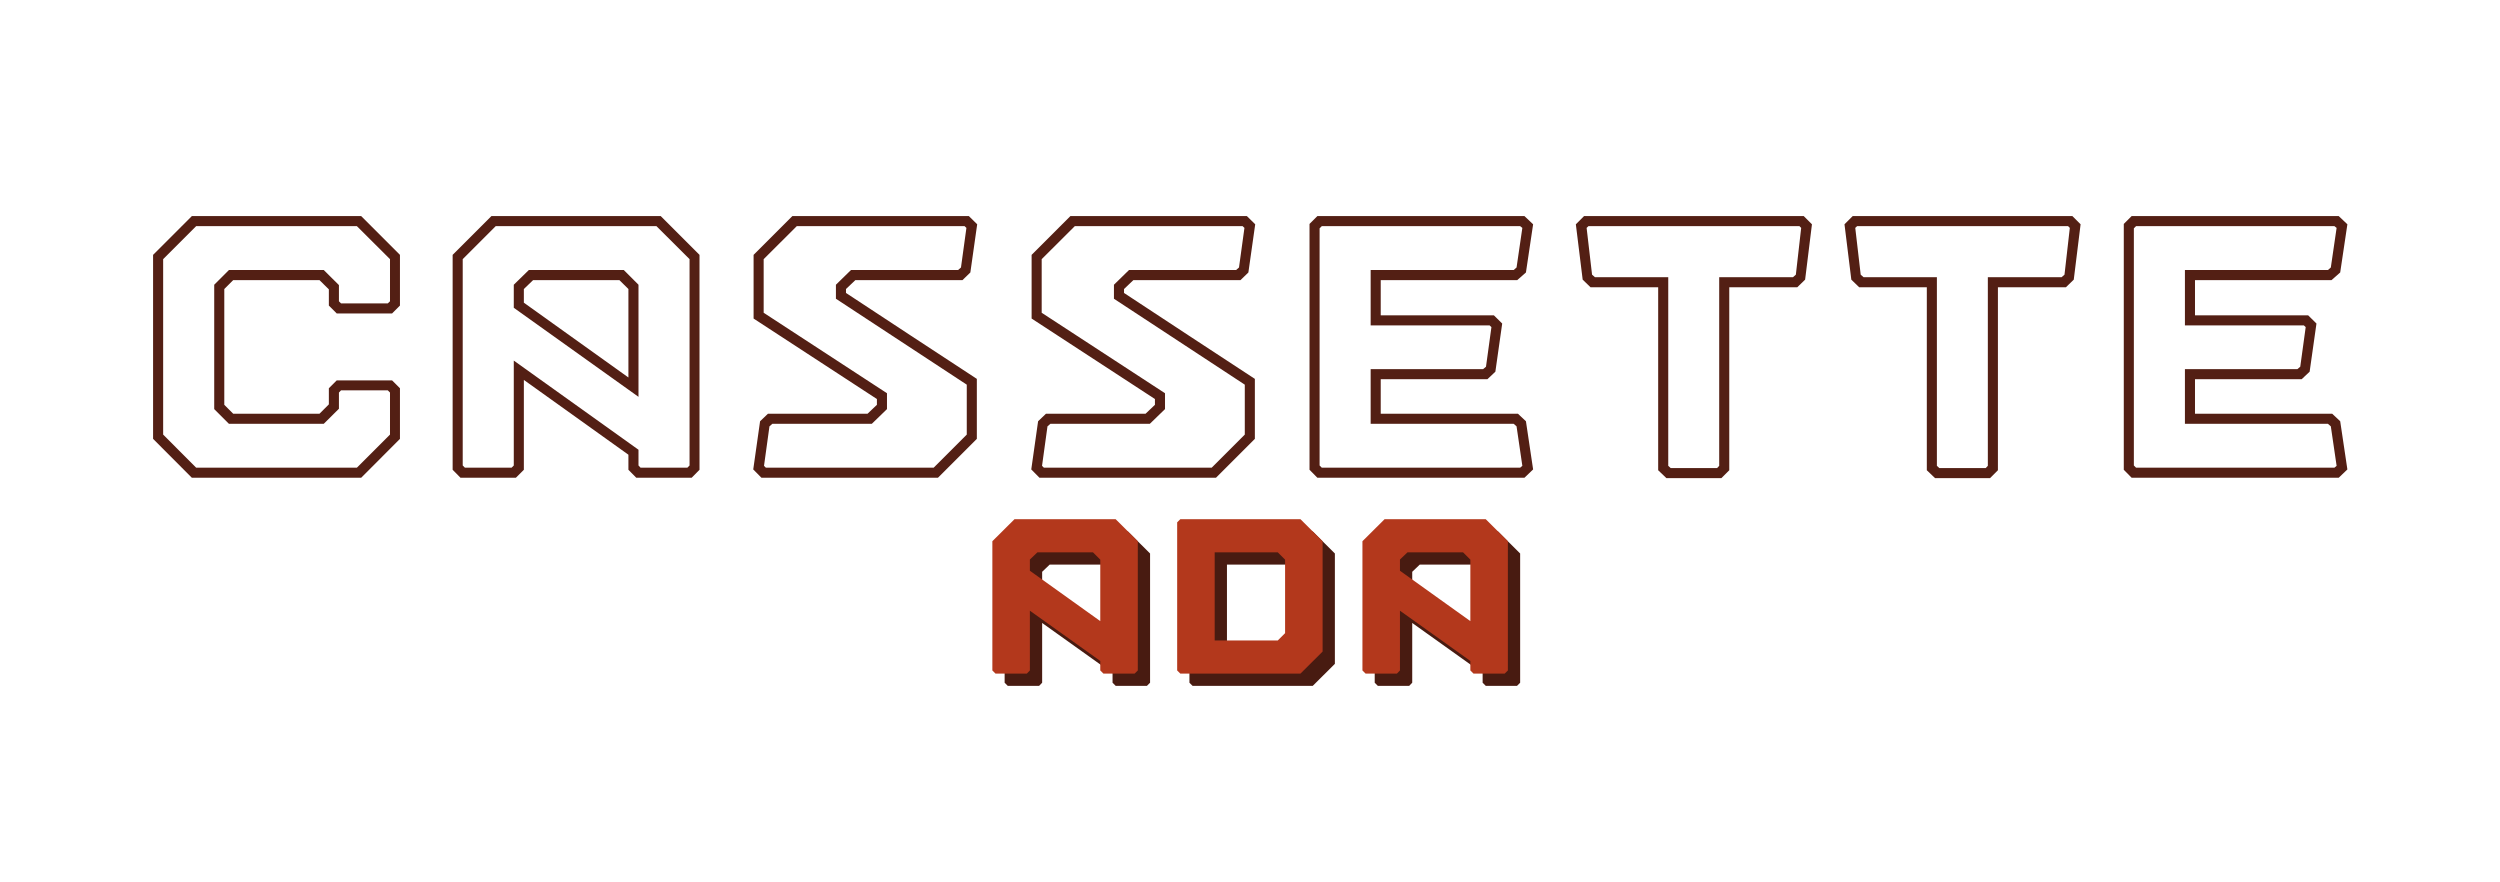 <?xml version="1.0" encoding="UTF-8"?>
<!DOCTYPE svg PUBLIC "-//W3C//DTD SVG 1.1//EN" "http://www.w3.org/Graphics/SVG/1.1/DTD/svg11.dtd">
<svg version="1.2" width="215.9mm" height="76.2mm" viewBox="0 0 21590 7620" preserveAspectRatio="xMidYMid" fill-rule="evenodd" stroke-width="28.222" stroke-linejoin="round" xmlns="http://www.w3.org/2000/svg" xmlns:ooo="http://xml.openoffice.org/svg/export" xmlns:xlink="http://www.w3.org/1999/xlink" xmlns:presentation="http://sun.com/xmlns/staroffice/presentation" xmlns:smil="http://www.w3.org/2001/SMIL20/" xmlns:anim="urn:oasis:names:tc:opendocument:xmlns:animation:1.0" xmlns:svg="urn:oasis:names:tc:opendocument:xmlns:svg-compatible:1.0" xml:space="preserve">
 <defs class="ClipPathGroup">
  <clipPath id="presentation_clip_path" clipPathUnits="userSpaceOnUse">
   <rect x="0" y="0" width="21590" height="7620"/>
  </clipPath>
  <clipPath id="presentation_clip_path_shrink" clipPathUnits="userSpaceOnUse">
   <rect x="21" y="7" width="21547" height="7605"/>
  </clipPath>
 </defs>
 <defs class="TextShapeIndex">
  <g ooo:slide="id1" ooo:id-list="id3 id4 id5 id6 id7 id8 id9 id10 id11 id12 id13 id14 id15 id16"/>
 </defs>
 <defs class="EmbeddedBulletChars">
  <g id="bullet-char-template-57356" transform="scale(0,-0)">
   <path d="M 580,1141 L 1163,571 580,0 -4,571 580,1141 Z"/>
  </g>
  <g id="bullet-char-template-57354" transform="scale(0,-0)">
   <path d="M 8,1128 L 1137,1128 1137,0 8,0 8,1128 Z"/>
  </g>
  <g id="bullet-char-template-10146" transform="scale(0,-0)">
   <path d="M 174,0 L 602,739 174,1481 1456,739 174,0 Z M 1358,739 L 309,1346 659,739 1358,739 Z"/>
  </g>
  <g id="bullet-char-template-10132" transform="scale(0,-0)">
   <path d="M 2015,739 L 1276,0 717,0 1260,543 174,543 174,936 1260,936 717,1481 1274,1481 2015,739 Z"/>
  </g>
  <g id="bullet-char-template-10007" transform="scale(0,-0)">
   <path d="M 0,-2 C -7,14 -16,27 -25,37 L 356,567 C 262,823 215,952 215,954 215,979 228,992 255,992 264,992 276,990 289,987 310,991 331,999 354,1012 L 381,999 492,748 772,1049 836,1024 860,1049 C 881,1039 901,1025 922,1006 886,937 835,863 770,784 769,783 710,716 594,584 L 774,223 C 774,196 753,168 711,139 L 727,119 C 717,90 699,76 672,76 641,76 570,178 457,381 L 164,-76 C 142,-110 111,-127 72,-127 30,-127 9,-110 8,-76 1,-67 -2,-52 -2,-32 -2,-23 -1,-13 0,-2 Z"/>
  </g>
  <g id="bullet-char-template-10004" transform="scale(0,-0)">
   <path d="M 285,-33 C 182,-33 111,30 74,156 52,228 41,333 41,471 41,549 55,616 82,672 116,743 169,778 240,778 293,778 328,747 346,684 L 369,508 C 377,444 397,411 428,410 L 1163,1116 C 1174,1127 1196,1133 1229,1133 1271,1133 1292,1118 1292,1087 L 1292,965 C 1292,929 1282,901 1262,881 L 442,47 C 390,-6 338,-33 285,-33 Z"/>
  </g>
  <g id="bullet-char-template-9679" transform="scale(0,-0)">
   <path d="M 813,0 C 632,0 489,54 383,161 276,268 223,411 223,592 223,773 276,916 383,1023 489,1130 632,1184 813,1184 992,1184 1136,1130 1245,1023 1353,916 1407,772 1407,592 1407,412 1353,268 1245,161 1136,54 992,0 813,0 Z"/>
  </g>
  <g id="bullet-char-template-8226" transform="scale(0,-0)">
   <path d="M 346,457 C 273,457 209,483 155,535 101,586 74,649 74,723 74,796 101,859 155,911 209,963 273,989 346,989 419,989 480,963 531,910 582,859 608,796 608,723 608,648 583,586 532,535 482,483 420,457 346,457 Z"/>
  </g>
  <g id="bullet-char-template-8211" transform="scale(0,-0)">
   <path d="M -4,459 L 1135,459 1135,606 -4,606 -4,459 Z"/>
  </g>
  <g id="bullet-char-template-61548" transform="scale(0,-0)">
   <path d="M 173,740 C 173,903 231,1043 346,1159 462,1274 601,1332 765,1332 928,1332 1067,1274 1183,1159 1299,1043 1357,903 1357,740 1357,577 1299,437 1183,322 1067,206 928,148 765,148 601,148 462,206 346,322 231,437 173,577 173,740 Z"/>
  </g>
 </defs>
 <g>
  <g id="id2" class="Master_Slide">
   <g id="bg-id2" class="Background"/>
   <g id="bo-id2" class="BackgroundObjects"/>
  </g>
 </g>
 <g class="SlideGroup">
  <g>
   <g id="container-id1">
    <g id="id1" class="Slide" clip-path="url(#presentation_clip_path)">
     <g class="Page">
      <g class="Group">
       <g class="com.sun.star.drawing.ClosedBezierShape">
        <g id="id3">
         <rect class="BoundingBox" stroke="none" fill="none" x="1322" y="1866" width="2133" height="2261"/>
         <path fill="rgb(83,31,20)" stroke="none" d="M 3454,2201 C 3343,2089 3231,1978 3119,1866 2632,1866 2145,1866 1657,1866 1545,1978 1434,2089 1322,2201 1322,2731 1322,3261 1322,3790 1434,3902 1545,4014 1657,4126 2145,4126 2632,4126 3119,4126 3231,4014 3343,3902 3454,3790 3454,3645 3454,3499 3454,3353 3432,3330 3409,3307 3386,3285 3227,3285 3067,3285 2908,3285 2885,3307 2863,3330 2840,3353 2840,3399 2840,3446 2840,3492 2813,3519 2786,3546 2759,3573 2511,3573 2263,3573 2014,3573 1988,3547 1962,3521 1937,3496 1937,3162 1937,2829 1937,2496 1962,2470 1988,2444 2014,2419 2263,2419 2511,2419 2759,2419 2786,2445 2813,2472 2840,2499 2840,2546 2840,2592 2840,2639 2863,2662 2885,2684 2908,2707 3067,2707 3227,2707 3386,2707 3409,2684 3432,2662 3454,2639 3454,2493 3454,2347 3454,2201 Z M 1694,1953 C 2157,1953 2619,1953 3082,1953 3177,2048 3272,2143 3368,2238 3368,2360 3368,2481 3368,2602 3361,2608 3355,2614 3349,2620 3214,2620 3080,2620 2945,2620 2939,2614 2933,2608 2927,2602 2927,2555 2927,2509 2927,2462 2883,2419 2840,2375 2796,2332 2523,2332 2250,2332 1977,2332 1935,2374 1892,2416 1850,2459 1850,2817 1850,3175 1850,3533 1892,3575 1935,3618 1977,3660 2250,3660 2523,3660 2796,3660 2840,3617 2883,3573 2927,3530 2927,3483 2927,3437 2927,3390 2933,3384 2939,3378 2945,3371 3080,3371 3214,3371 3349,3371 3355,3378 3361,3384 3368,3390 3368,3511 3368,3632 3368,3753 3272,3848 3177,3944 3082,4039 2619,4039 2157,4039 1694,4039 1599,3944 1504,3848 1409,3753 1409,3248 1409,2743 1409,2238 1504,2143 1599,2048 1694,1953 Z"/>
        </g>
       </g>
       <g class="com.sun.star.drawing.ClosedBezierShape">
        <g id="id4">
         <rect class="BoundingBox" stroke="none" fill="none" x="3909" y="1866" width="2133" height="2261"/>
         <path fill="rgb(83,31,20)" stroke="none" d="M 6041,2201 C 5930,2089 5818,1978 5706,1866 5219,1866 4732,1866 4244,1866 4132,1978 4021,2089 3909,2201 3909,2820 3909,3439 3909,4057 3932,4080 3955,4103 3977,4126 4137,4126 4296,4126 4455,4126 4478,4103 4501,4080 4524,4057 4524,3799 4524,3540 4524,3281 4825,3497 5126,3712 5427,3927 5427,3971 5427,4014 5427,4057 5450,4080 5472,4103 5495,4126 5654,4126 5814,4126 5973,4126 5996,4103 6019,4080 6041,4057 6041,3439 6041,2820 6041,2201 Z M 4281,1953 C 4744,1953 5206,1953 5669,1953 5764,2048 5859,2143 5955,2238 5955,2832 5955,3426 5955,4020 5948,4026 5942,4033 5936,4039 5801,4039 5667,4039 5532,4039 5526,4033 5520,4026 5514,4020 5514,3975 5514,3929 5514,3884 5155,3627 4796,3370 4437,3114 4437,3416 4437,3718 4437,4020 4430,4026 4424,4033 4418,4039 4284,4039 4149,4039 4015,4039 4008,4033 4002,4026 3996,4020 3996,3426 3996,2832 3996,2238 4091,2143 4186,2048 4281,1953 Z M 4437,2658 C 4796,2914 5155,3171 5514,3427 5514,3104 5514,2782 5514,2459 5471,2416 5429,2374 5387,2332 5113,2332 4840,2332 4567,2332 4524,2374 4480,2416 4437,2459 4437,2525 4437,2591 4437,2658 Z M 5427,2496 C 5427,2751 5427,3005 5427,3260 5126,3044 4825,2829 4524,2614 4524,2575 4524,2535 4524,2496 4550,2470 4577,2444 4604,2419 4853,2419 5101,2419 5349,2419 5375,2444 5401,2470 5427,2496 Z"/>
        </g>
       </g>
       <g class="com.sun.star.drawing.ClosedBezierShape">
        <g id="id5">
         <rect class="BoundingBox" stroke="none" fill="none" x="6505" y="1866" width="1936" height="2261"/>
         <path fill="rgb(83,31,20)" stroke="none" d="M 6505,4054 C 6529,4078 6553,4102 6576,4126 7084,4126 7592,4126 8100,4126 8212,4014 8324,3902 8436,3790 8436,3618 8436,3445 8436,3272 8059,3025 7682,2778 7306,2530 7306,2519 7306,2507 7306,2496 7333,2470 7360,2444 7387,2419 7695,2419 8003,2419 8312,2419 8334,2397 8357,2375 8380,2353 8399,2215 8419,2076 8439,1937 8415,1914 8391,1890 8367,1866 7859,1866 7351,1866 6843,1866 6732,1978 6620,2089 6508,2201 6508,2384 6508,2568 6508,2751 6863,2982 7218,3214 7573,3446 7573,3462 7573,3479 7573,3496 7546,3521 7519,3547 7492,3573 7205,3573 6919,3573 6632,3573 6610,3595 6587,3617 6564,3638 6544,3777 6525,3916 6505,4054 Z M 8063,4039 C 7580,4039 7097,4039 6614,4039 6608,4034 6603,4028 6598,4023 6614,3909 6629,3796 6645,3682 6653,3675 6661,3667 6670,3660 6956,3660 7243,3660 7529,3660 7573,3618 7616,3575 7660,3533 7660,3487 7660,3442 7660,3396 7305,3165 6950,2933 6595,2701 6595,2547 6595,2393 6595,2238 6690,2143 6785,2048 6881,1953 7364,1953 7847,1953 8330,1953 8335,1958 8341,1963 8346,1968 8330,2082 8315,2196 8299,2310 8291,2317 8283,2324 8274,2332 7966,2332 7658,2332 7349,2332 7306,2374 7262,2416 7219,2459 7219,2499 7219,2540 7219,2580 7596,2827 7972,3074 8349,3322 8349,3466 8349,3609 8349,3753 8254,3848 8158,3944 8063,4039 Z"/>
        </g>
       </g>
       <g class="com.sun.star.drawing.ClosedBezierShape">
        <g id="id6">
         <rect class="BoundingBox" stroke="none" fill="none" x="8906" y="1866" width="1936" height="2261"/>
         <path fill="rgb(83,31,20)" stroke="none" d="M 8906,4054 C 8930,4078 8954,4102 8977,4126 9485,4126 9993,4126 10501,4126 10613,4014 10725,3902 10837,3790 10837,3618 10837,3445 10837,3272 10460,3025 10083,2778 9707,2530 9707,2519 9707,2507 9707,2496 9734,2470 9761,2444 9788,2419 10096,2419 10404,2419 10713,2419 10735,2397 10758,2375 10781,2353 10800,2215 10820,2076 10840,1937 10816,1914 10792,1890 10768,1866 10260,1866 9752,1866 9244,1866 9133,1978 9021,2089 8909,2201 8909,2384 8909,2568 8909,2751 9264,2982 9619,3214 9974,3446 9974,3462 9974,3479 9974,3496 9947,3521 9920,3547 9893,3573 9606,3573 9320,3573 9033,3573 9011,3595 8988,3617 8965,3638 8945,3777 8926,3916 8906,4054 Z M 10464,4039 C 9981,4039 9498,4039 9015,4039 9009,4034 9004,4028 8999,4023 9015,3909 9030,3796 9046,3682 9054,3675 9062,3667 9071,3660 9357,3660 9644,3660 9930,3660 9974,3618 10017,3575 10061,3533 10061,3487 10061,3442 10061,3396 9706,3165 9351,2933 8996,2701 8996,2547 8996,2393 8996,2238 9091,2143 9186,2048 9282,1953 9765,1953 10248,1953 10731,1953 10736,1958 10742,1963 10747,1968 10731,2082 10716,2196 10700,2310 10692,2317 10684,2324 10675,2332 10367,2332 10059,2332 9750,2332 9707,2374 9663,2416 9620,2459 9620,2499 9620,2540 9620,2580 9997,2827 10373,3074 10750,3322 10750,3466 10750,3609 10750,3753 10655,3848 10559,3944 10464,4039 Z"/>
        </g>
       </g>
       <g class="com.sun.star.drawing.ClosedBezierShape">
        <g id="id7">
         <rect class="BoundingBox" stroke="none" fill="none" x="11309" y="1866" width="1932" height="2261"/>
         <path fill="rgb(83,31,20)" stroke="none" d="M 11309,4057 C 11332,4080 11355,4103 11377,4126 11973,4126 12569,4126 13165,4126 13190,4102 13215,4078 13240,4054 13219,3916 13198,3777 13178,3638 13155,3617 13132,3595 13109,3573 12714,3573 12319,3573 11924,3573 11924,3474 11924,3375 11924,3275 12231,3275 12538,3275 12845,3275 12868,3253 12891,3232 12914,3210 12933,3071 12953,2933 12973,2794 12949,2770 12925,2747 12901,2723 12575,2723 12250,2723 11924,2723 11924,2621 11924,2520 11924,2419 12317,2419 12710,2419 13103,2419 13128,2397 13153,2375 13178,2353 13198,2215 13219,2076 13240,1937 13215,1914 13190,1890 13165,1866 12569,1866 11973,1866 11377,1866 11355,1889 11332,1912 11309,1934 11309,2642 11309,3350 11309,4057 Z M 13128,4039 C 12557,4039 11986,4039 11415,4039 11408,4033 11402,4026 11396,4020 11396,3337 11396,2654 11396,1972 11402,1965 11408,1959 11415,1953 11986,1953 12557,1953 13128,1953 13134,1958 13140,1963 13147,1968 13130,2082 13113,2196 13097,2310 13089,2317 13080,2324 13072,2332 12660,2332 12248,2332 11837,2332 11837,2491 11837,2650 11837,2810 12179,2810 12522,2810 12864,2810 12869,2815 12874,2820 12880,2825 12864,2939 12849,3053 12833,3167 12825,3174 12817,3181 12808,3188 12484,3188 12161,3188 11837,3188 11837,3346 11837,3503 11837,3660 12248,3660 12660,3660 13072,3660 13080,3667 13089,3675 13097,3682 13113,3796 13130,3909 13147,4023 13140,4028 13134,4034 13128,4039 Z"/>
        </g>
       </g>
       <g class="com.sun.star.drawing.ClosedBezierShape">
        <g id="id8">
         <rect class="BoundingBox" stroke="none" fill="none" x="13609" y="1865" width="2040" height="2265"/>
         <path fill="rgb(83,31,20)" stroke="none" d="M 13609,1937 C 13629,2097 13648,2256 13668,2415 13691,2437 13713,2459 13736,2481 13931,2481 14125,2481 14320,2481 14320,3007 14320,3534 14320,4061 14344,4083 14367,4106 14391,4129 14550,4129 14708,4129 14866,4129 14889,4106 14912,4083 14934,4061 14934,3534 14934,3007 14934,2481 15130,2481 15326,2481 15521,2481 15544,2459 15567,2437 15589,2415 15609,2256 15629,2097 15648,1937 15625,1914 15601,1890 15577,1866 14945,1866 14313,1866 13680,1866 13657,1890 13633,1914 13609,1937 Z M 13774,2394 C 13765,2386 13757,2379 13749,2372 13733,2237 13718,2103 13702,1968 13707,1963 13712,1958 13718,1953 14325,1953 14932,1953 15540,1953 15545,1958 15550,1963 15555,1968 15540,2103 15524,2237 15509,2372 15500,2379 15492,2386 15484,2394 15272,2394 15060,2394 14847,2394 14847,2937 14847,3480 14847,4023 14841,4029 14835,4036 14829,4042 14695,4042 14562,4042 14428,4042 14421,4036 14414,4029 14407,4023 14407,3480 14407,2937 14407,2394 14196,2394 13985,2394 13774,2394 Z"/>
        </g>
       </g>
       <g class="com.sun.star.drawing.ClosedBezierShape">
        <g id="id9">
         <rect class="BoundingBox" stroke="none" fill="none" x="15929" y="1865" width="2040" height="2265"/>
         <path fill="rgb(83,31,20)" stroke="none" d="M 15929,1937 C 15949,2097 15968,2256 15988,2415 16011,2437 16033,2459 16056,2481 16251,2481 16445,2481 16640,2481 16640,3007 16640,3534 16640,4061 16664,4083 16687,4106 16711,4129 16870,4129 17028,4129 17186,4129 17209,4106 17232,4083 17254,4061 17254,3534 17254,3007 17254,2481 17450,2481 17646,2481 17841,2481 17864,2459 17887,2437 17909,2415 17929,2256 17949,2097 17968,1937 17945,1914 17921,1890 17897,1866 17265,1866 16633,1866 16000,1866 15977,1890 15953,1914 15929,1937 Z M 16094,2394 C 16085,2386 16077,2379 16069,2372 16053,2237 16038,2103 16022,1968 16027,1963 16032,1958 16038,1953 16645,1953 17252,1953 17860,1953 17865,1958 17870,1963 17875,1968 17860,2103 17844,2237 17829,2372 17820,2379 17812,2386 17804,2394 17592,2394 17380,2394 17167,2394 17167,2937 17167,3480 17167,4023 17161,4029 17155,4036 17149,4042 17015,4042 16882,4042 16748,4042 16741,4036 16734,4029 16727,4023 16727,3480 16727,2937 16727,2394 16516,2394 16305,2394 16094,2394 Z"/>
        </g>
       </g>
       <g class="com.sun.star.drawing.ClosedBezierShape">
        <g id="id10">
         <rect class="BoundingBox" stroke="none" fill="none" x="18341" y="1866" width="1932" height="2261"/>
         <path fill="rgb(83,31,20)" stroke="none" d="M 18341,4057 C 18364,4080 18387,4103 18409,4126 19005,4126 19601,4126 20197,4126 20222,4102 20247,4078 20272,4054 20251,3916 20230,3777 20210,3638 20187,3617 20164,3595 20141,3573 19746,3573 19351,3573 18956,3573 18956,3474 18956,3375 18956,3275 19263,3275 19570,3275 19877,3275 19900,3253 19923,3232 19946,3210 19965,3071 19985,2933 20005,2794 19981,2770 19957,2747 19933,2723 19607,2723 19282,2723 18956,2723 18956,2621 18956,2520 18956,2419 19349,2419 19742,2419 20135,2419 20160,2397 20185,2375 20210,2353 20230,2215 20251,2076 20272,1937 20247,1914 20222,1890 20197,1866 19601,1866 19005,1866 18409,1866 18387,1889 18364,1912 18341,1934 18341,2642 18341,3350 18341,4057 Z M 20160,4039 C 19589,4039 19018,4039 18447,4039 18440,4033 18434,4026 18428,4020 18428,3337 18428,2654 18428,1972 18434,1965 18440,1959 18447,1953 19018,1953 19589,1953 20160,1953 20166,1958 20172,1963 20179,1968 20162,2082 20145,2196 20129,2310 20121,2317 20112,2324 20104,2332 19692,2332 19280,2332 18869,2332 18869,2491 18869,2650 18869,2810 19211,2810 19554,2810 19896,2810 19901,2815 19906,2820 19912,2825 19896,2939 19881,3053 19865,3167 19857,3174 19849,3181 19840,3188 19516,3188 19193,3188 18869,3188 18869,3346 18869,3503 18869,3660 19280,3660 19692,3660 20104,3660 20112,3667 20121,3675 20129,3682 20145,3796 20162,3909 20179,4023 20172,4028 20166,4034 20160,4039 Z"/>
        </g>
       </g>
      </g>
      <g class="Group">
       <g class="com.sun.star.drawing.ClosedBezierShape">
        <g id="id11">
         <rect class="BoundingBox" stroke="none" fill="none" x="8676" y="4590" width="1257" height="1334"/>
         <path fill="rgb(72,27,17)" stroke="none" d="M 8703,5923 C 8793,5923 8883,5923 8974,5923 8983,5914 8991,5905 9000,5896 9000,5724 9000,5552 9000,5380 9203,5525 9405,5670 9608,5814 9608,5842 9608,5869 9608,5896 9617,5905 9626,5914 9635,5923 9725,5923 9815,5923 9905,5923 9914,5914 9923,5905 9932,5896 9932,5524 9932,5152 9932,4780 9868,4717 9805,4653 9741,4590 9450,4590 9158,4590 8867,4590 8803,4653 8740,4717 8676,4780 8676,5152 8676,5524 8676,5896 8685,5905 8694,5914 8703,5923 Z M 9608,5470 C 9405,5325 9203,5180 9000,5035 9000,5003 9000,4971 9000,4938 9022,4917 9043,4897 9065,4876 9225,4876 9385,4876 9545,4876 9566,4897 9587,4918 9608,4939 9608,5116 9608,5293 9608,5470 Z"/>
        </g>
       </g>
       <g class="com.sun.star.drawing.ClosedBezierShape">
        <g id="id12">
         <rect class="BoundingBox" stroke="none" fill="none" x="10272" y="4590" width="1257" height="1334"/>
         <path fill="rgb(72,27,17)" stroke="none" d="M 10299,5923 C 10645,5923 10991,5923 11337,5923 11401,5860 11464,5796 11528,5733 11528,5415 11528,5098 11528,4780 11464,4717 11401,4653 11337,4590 10991,4590 10645,4590 10299,4590 10290,4599 10281,4608 10272,4617 10272,5043 10272,5470 10272,5896 10281,5905 10290,5914 10299,5923 Z M 10596,5637 C 10596,5383 10596,5130 10596,4876 10778,4876 10960,4876 11141,4876 11162,4897 11183,4918 11204,4939 11204,5151 11204,5362 11204,5574 11183,5595 11162,5616 11141,5637 10960,5637 10778,5637 10596,5637 Z"/>
        </g>
       </g>
       <g class="com.sun.star.drawing.ClosedBezierShape">
        <g id="id13">
         <rect class="BoundingBox" stroke="none" fill="none" x="11872" y="4590" width="1257" height="1334"/>
         <path fill="rgb(72,27,17)" stroke="none" d="M 11899,5923 C 11989,5923 12079,5923 12170,5923 12179,5914 12187,5905 12196,5896 12196,5724 12196,5552 12196,5380 12399,5525 12601,5670 12804,5814 12804,5842 12804,5869 12804,5896 12813,5905 12822,5914 12831,5923 12921,5923 13011,5923 13101,5923 13110,5914 13119,5905 13128,5896 13128,5524 13128,5152 13128,4780 13064,4717 13001,4653 12937,4590 12646,4590 12354,4590 12063,4590 11999,4653 11936,4717 11872,4780 11872,5152 11872,5524 11872,5896 11881,5905 11890,5914 11899,5923 Z M 12804,5470 C 12601,5325 12399,5180 12196,5035 12196,5003 12196,4971 12196,4938 12218,4917 12239,4897 12261,4876 12421,4876 12581,4876 12741,4876 12762,4897 12783,4918 12804,4939 12804,5116 12804,5293 12804,5470 Z"/>
        </g>
       </g>
       <g class="com.sun.star.drawing.ClosedBezierShape">
        <g id="id14">
         <rect class="BoundingBox" stroke="none" fill="none" x="8570" y="4484" width="1257" height="1335"/>
         <path fill="rgb(179,56,28)" stroke="none" d="M 8597,5817 C 8687,5817 8777,5817 8868,5817 8877,5808 8885,5799 8894,5790 8894,5618 8894,5446 8894,5274 9097,5419 9299,5564 9502,5708 9502,5736 9502,5763 9502,5790 9511,5799 9520,5808 9529,5817 9619,5817 9709,5817 9799,5817 9808,5808 9817,5799 9826,5790 9826,5418 9826,5046 9826,4674 9762,4611 9699,4547 9635,4484 9344,4484 9052,4484 8761,4484 8697,4547 8634,4611 8570,4674 8570,5046 8570,5418 8570,5790 8579,5799 8588,5808 8597,5817 Z M 9502,5364 C 9299,5219 9097,5074 8894,4929 8894,4897 8894,4865 8894,4832 8916,4811 8937,4791 8959,4770 9119,4770 9279,4770 9439,4770 9460,4791 9481,4812 9502,4833 9502,5010 9502,5187 9502,5364 Z"/>
        </g>
       </g>
       <g class="com.sun.star.drawing.ClosedBezierShape">
        <g id="id15">
         <rect class="BoundingBox" stroke="none" fill="none" x="10166" y="4484" width="1257" height="1335"/>
         <path fill="rgb(179,56,28)" stroke="none" d="M 10193,5817 C 10539,5817 10885,5817 11231,5817 11295,5754 11358,5690 11422,5627 11422,5309 11422,4992 11422,4674 11358,4611 11295,4547 11231,4484 10885,4484 10539,4484 10193,4484 10184,4493 10175,4502 10166,4511 10166,4937 10166,5364 10166,5790 10175,5799 10184,5808 10193,5817 Z M 10490,5531 C 10490,5277 10490,5024 10490,4770 10672,4770 10854,4770 11035,4770 11056,4791 11077,4812 11098,4833 11098,5045 11098,5256 11098,5468 11077,5489 11056,5510 11035,5531 10854,5531 10672,5531 10490,5531 Z"/>
        </g>
       </g>
       <g class="com.sun.star.drawing.ClosedBezierShape">
        <g id="id16">
         <rect class="BoundingBox" stroke="none" fill="none" x="11766" y="4484" width="1257" height="1335"/>
         <path fill="rgb(179,56,28)" stroke="none" d="M 11793,5817 C 11883,5817 11973,5817 12064,5817 12073,5808 12081,5799 12090,5790 12090,5618 12090,5446 12090,5274 12293,5419 12495,5564 12698,5708 12698,5736 12698,5763 12698,5790 12707,5799 12716,5808 12725,5817 12815,5817 12905,5817 12995,5817 13004,5808 13013,5799 13022,5790 13022,5418 13022,5046 13022,4674 12958,4611 12895,4547 12831,4484 12540,4484 12248,4484 11957,4484 11893,4547 11830,4611 11766,4674 11766,5046 11766,5418 11766,5790 11775,5799 11784,5808 11793,5817 Z M 12698,5364 C 12495,5219 12293,5074 12090,4929 12090,4897 12090,4865 12090,4832 12112,4811 12133,4791 12155,4770 12315,4770 12475,4770 12635,4770 12656,4791 12677,4812 12698,4833 12698,5010 12698,5187 12698,5364 Z"/>
        </g>
       </g>
      </g>
     </g>
    </g>
   </g>
  </g>
 </g>
</svg>
